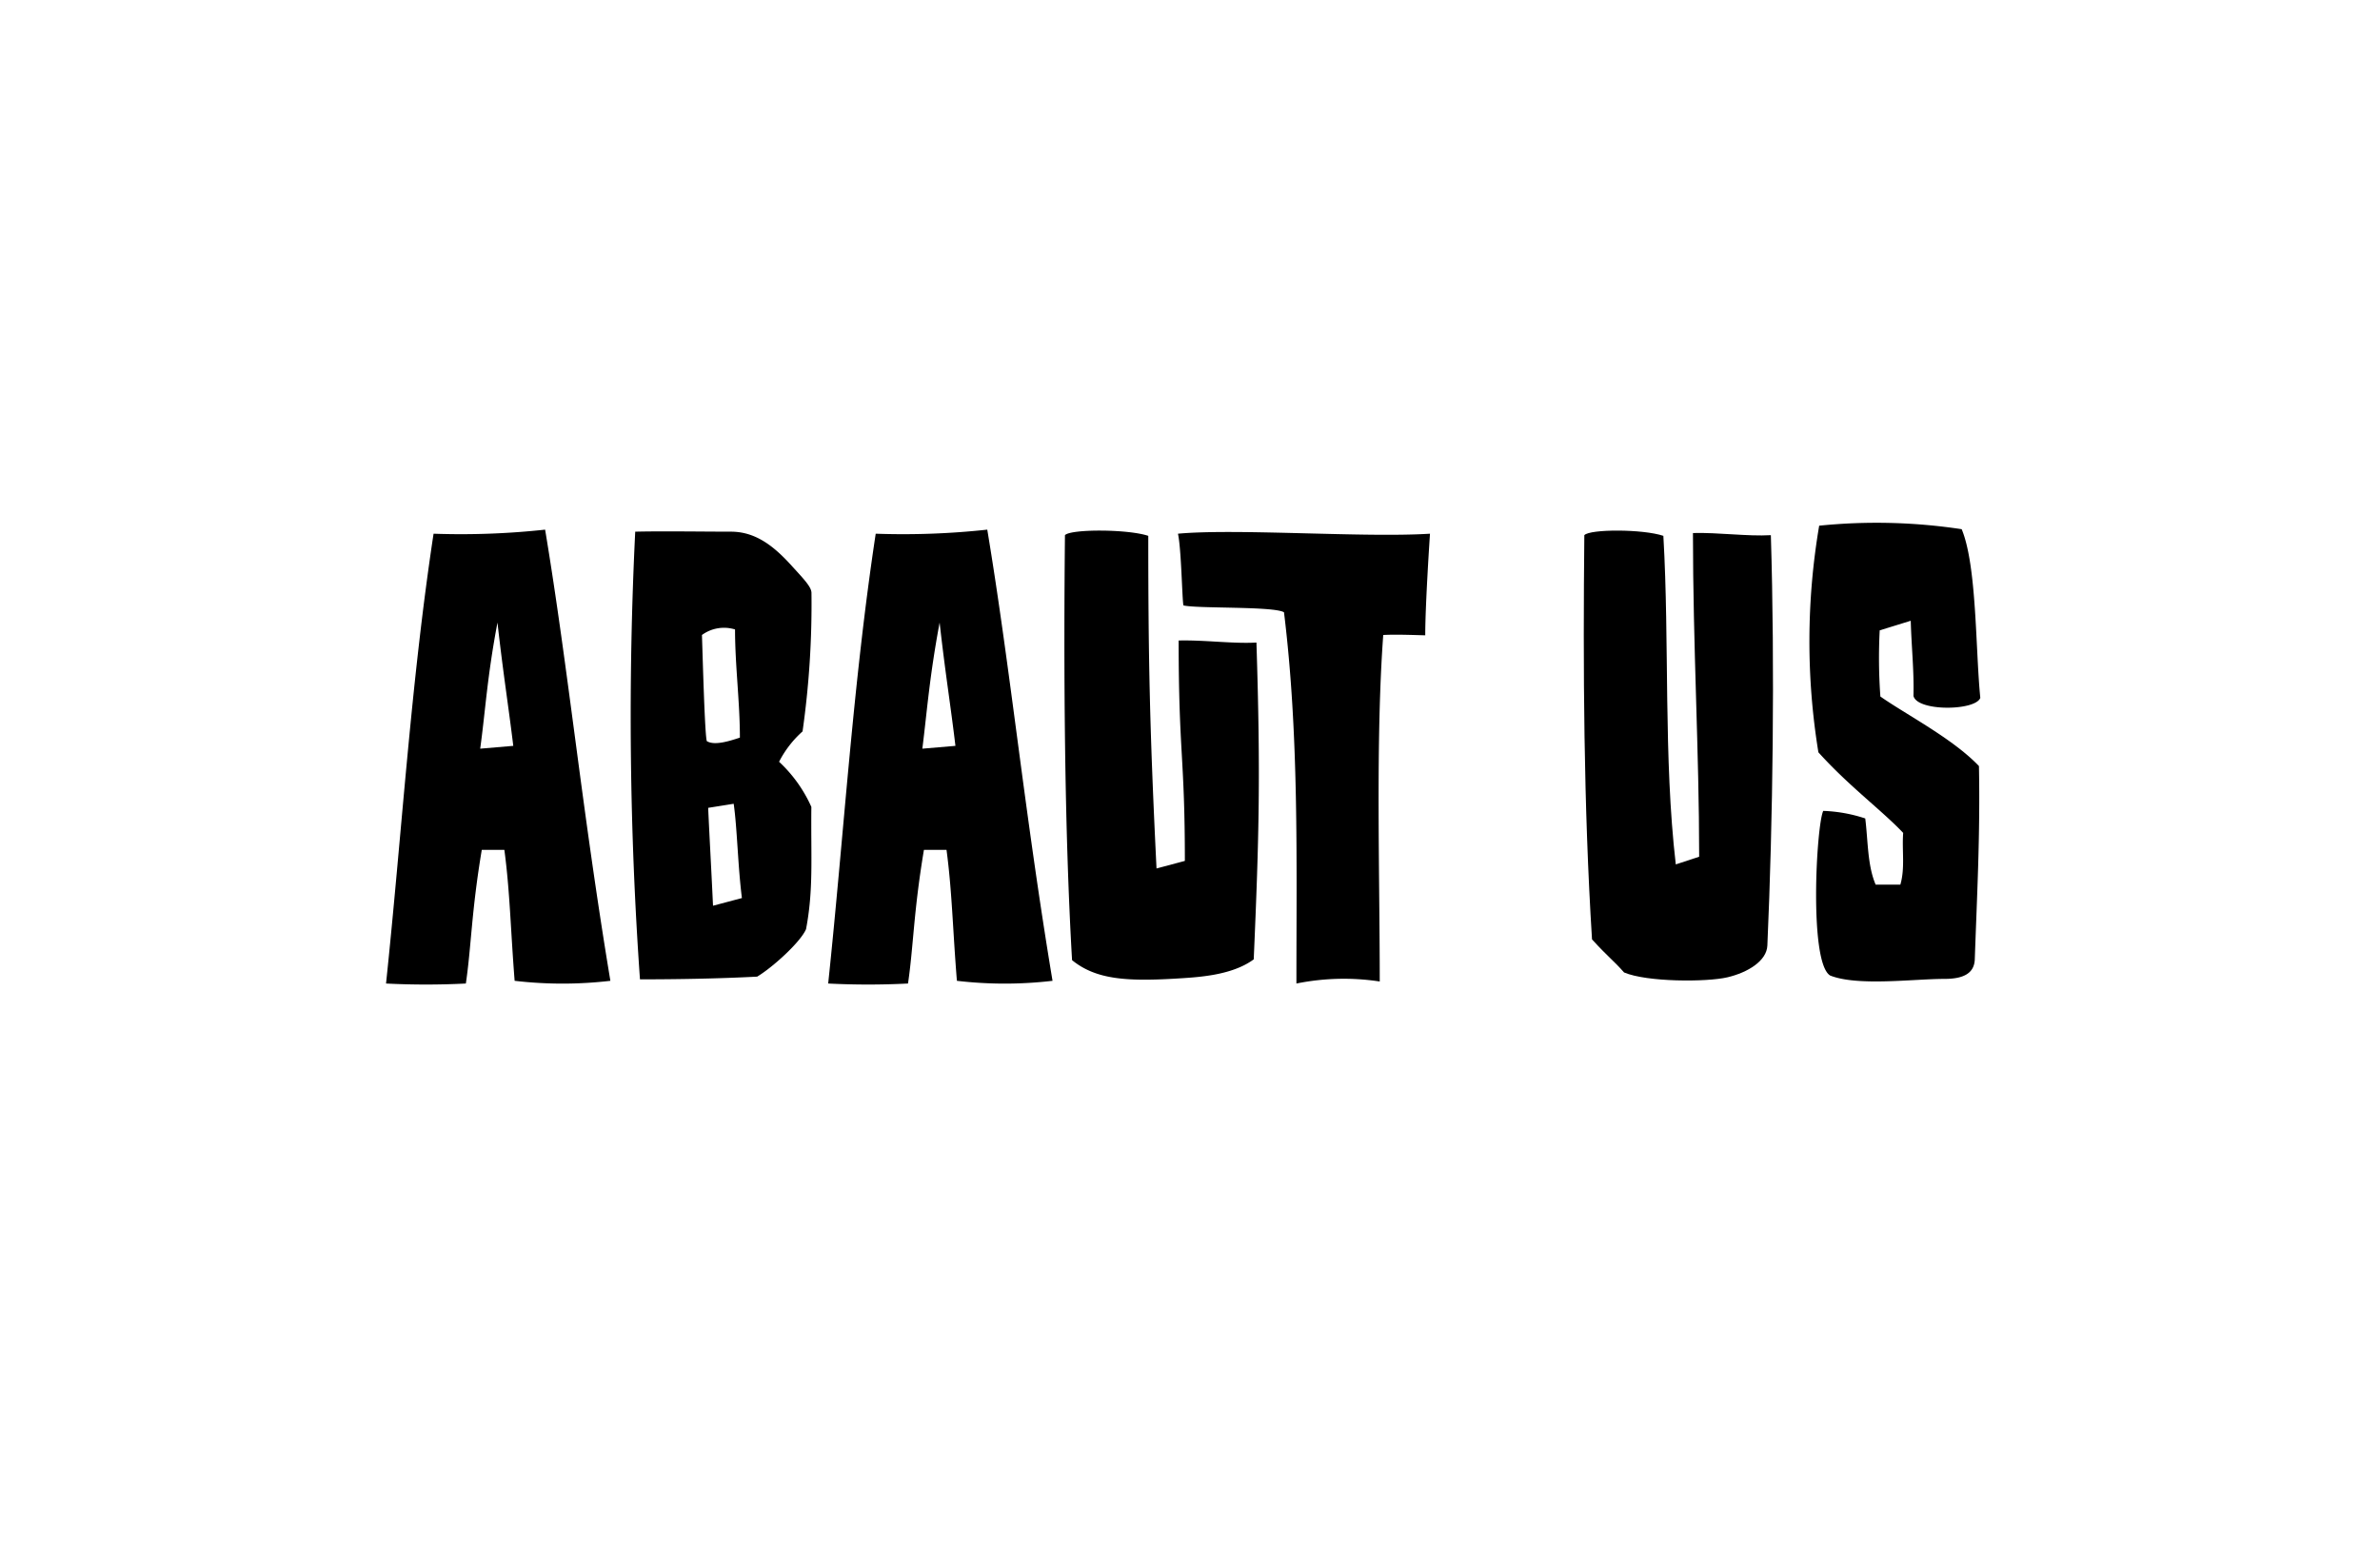 <svg xmlns="http://www.w3.org/2000/svg" viewBox="0 0 210.79 138.71"><g id="Capa_2" data-name="Capa 2"><g id="Capa_1-2" data-name="Capa 1"><rect width="210.79" height="138.71" fill="none"/><path d="M54.06,86.87a36.43,36.43,0,0,1-8.48,0c-.36-4.58-.42-7.94-.91-11.6h-2c-.92,5.49-.92,8.48-1.41,11.84a69.28,69.28,0,0,1-7.07,0c1.4-13.3,2.19-26.54,4.21-39.84a69,69,0,0,0,9.88-.36C50.34,59.29,51.56,71.86,54.06,86.87Zm-8.6-20.81c-.43-3.54-.91-6.52-1.4-10.92C43.14,60,43,62.89,42.53,66.31Z"/><path d="M71.39,82.29c-.49,1.16-3,3.42-4.33,4.21-3.48.18-7.14.24-10.38.24a332.29,332.29,0,0,1-.42-39.65c2.44-.06,6,0,8.48,0,2.13,0,3.72,1.22,5.24,2.87,1.16,1.28,1.89,2,1.89,2.56a80.21,80.21,0,0,1-.79,12.26A9.24,9.24,0,0,0,69,67.47a12.27,12.27,0,0,1,2.86,4C71.81,76,72.06,78.75,71.39,82.29ZM62.6,65.64c.67.42,2,0,2.93-.31,0-3.17-.43-6.41-.43-9.58a3.31,3.31,0,0,0-2.93.49C62.24,58.32,62.42,65.09,62.6,65.64Zm3.11,13.9c-.36-2.8-.42-6.22-.73-8.35l-2.26.36c.13,2.87.25,4.82.43,8.67Z"/><path d="M93.22,86.87a36.35,36.35,0,0,1-8.47,0c-.37-4.58-.43-7.94-.92-11.6h-2c-.92,5.49-.92,8.48-1.41,11.84a69.29,69.29,0,0,1-7.07,0c1.4-13.3,2.19-26.54,4.21-39.84a68.94,68.94,0,0,0,9.88-.36C89.5,59.29,90.72,71.86,93.22,86.87Zm-8.6-20.81c-.42-3.54-.91-6.52-1.4-10.92-.91,4.88-1.1,7.75-1.53,11.17Z"/><path d="M94.32,47.4c.49-.55,5.55-.55,7.38.06,0,10.73.12,17.08.73,29.46l2.51-.67c0-9.27-.55-9.52-.55-19.52,2.25-.06,4.82.3,6.89.18.37,11.71.24,17-.24,28.06-2,1.47-5.07,1.59-7,1.71-4.33.25-7,.06-9.09-1.64C94.26,73.2,94.2,59.05,94.32,47.4Zm28.19,8.84c-.68,9.33-.31,20.92-.31,30.69a21.14,21.14,0,0,0-7.38.18c0-10.92.24-22-1.1-32.88-.91-.55-7.69-.31-8.91-.61-.12-.73-.18-4.94-.48-6.35,5.24-.48,16.53.37,22.32,0,0,0-.42,6.23-.42,9C125.07,56.24,123.66,56.18,122.51,56.24Z"/><path d="M141,83.2c-.74-11.83-.8-24.15-.68-35.8.49-.55,5.19-.55,7,.06.55,9.51,0,19.64,1.1,29.1l2.07-.68v-.06c0-9.21-.55-18.6-.55-28.61,2.26-.06,4.82.31,6.9.19.36,11.71.18,25.25-.31,36.35-.06,1.35-1.71,2.38-3.54,2.81s-7.13.43-9.15-.43C142.94,85.1,142.39,84.73,141,83.2Z"/><path d="M174.9,85c-.06,1.15-.91,1.7-2.68,1.7-2.75,0-7.69.67-10.13-.3-1.89-1.16-1.22-13.3-.61-14.58a13.22,13.22,0,0,1,3.72.67c.25,2,.19,4.15.92,5.86h2.19c.43-1.47.13-3.06.25-4.58-1.89-2-4.82-4.15-7.51-7.14a61.06,61.06,0,0,1,.07-20.07,50.34,50.34,0,0,1,12.62.31c1.35,3.23,1.22,10.67,1.65,14.94-.43,1.16-5.61,1.22-5.92-.18.06-2.2-.18-4.39-.24-6.65l-2.75.85a47.73,47.73,0,0,0,.06,5.86c2.26,1.59,6.41,3.72,8.73,6.16C175.39,73.93,175.09,79.48,174.9,85Z"/></g></g></svg>